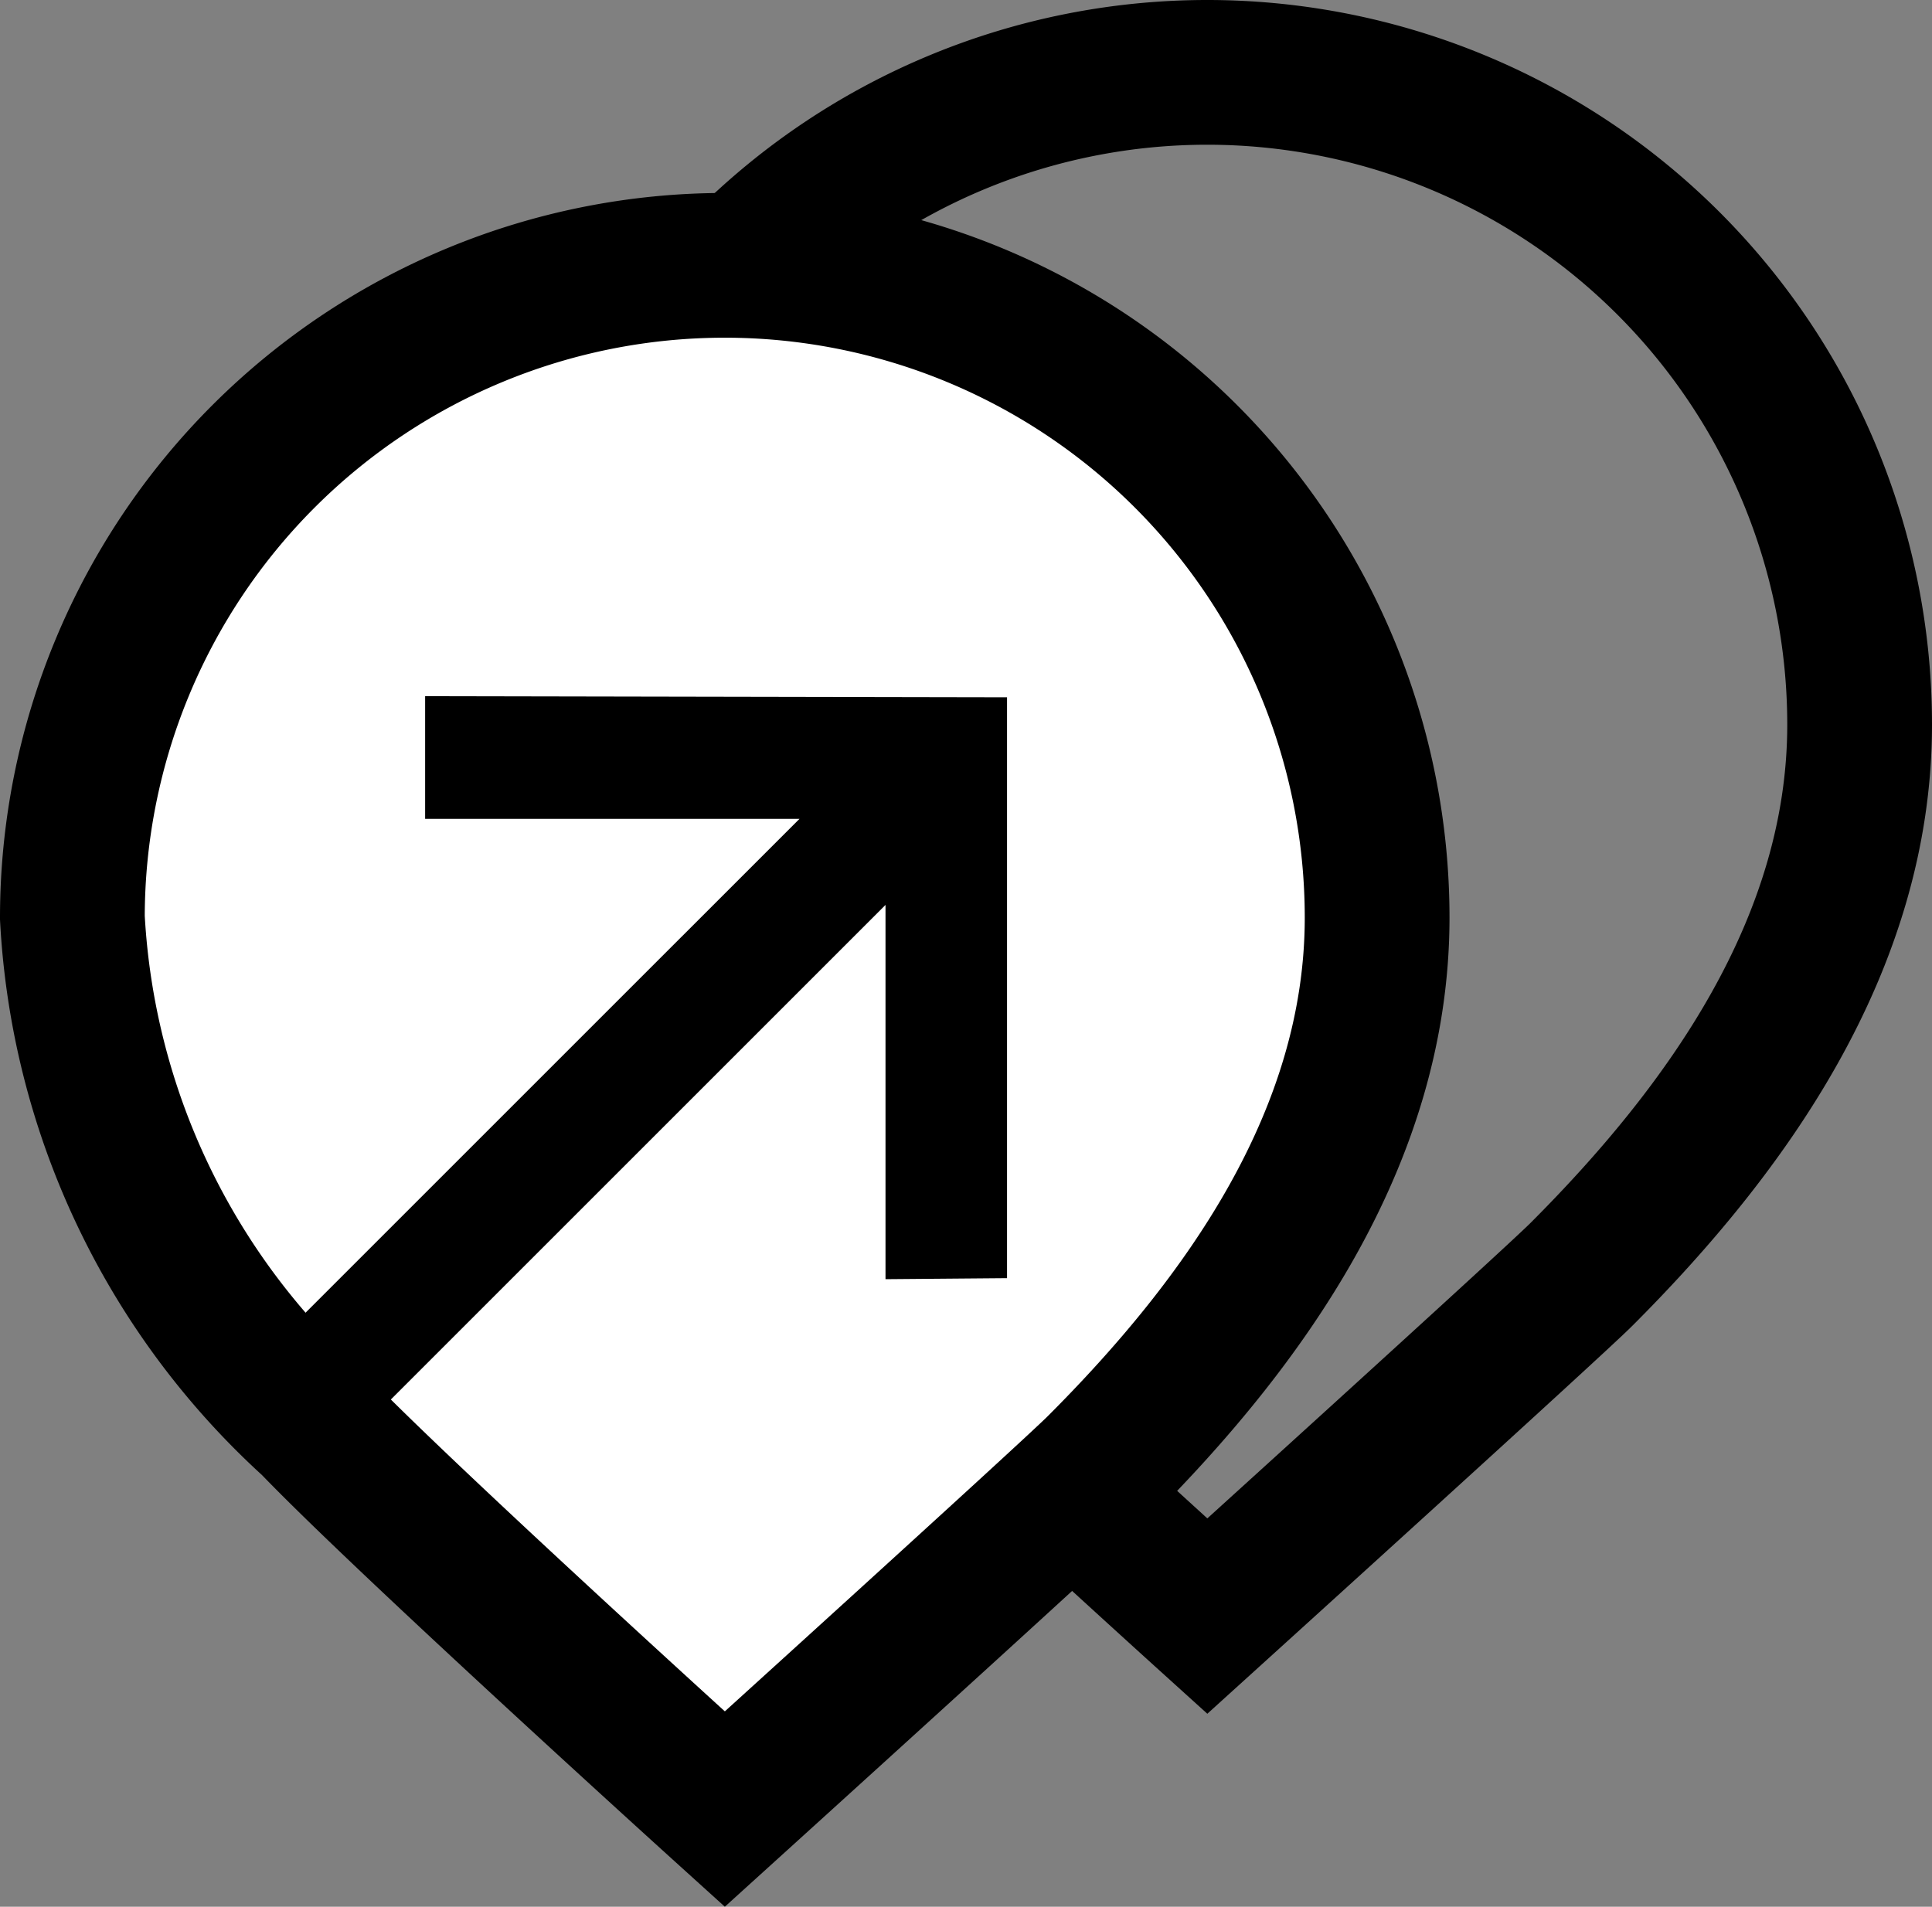 <svg xmlns="http://www.w3.org/2000/svg" width="20.021" height="19.762" viewBox="0 0 20.021 19.762"><rect x="0" y="0" width="20.021" height="19.762" fill="#808080" stroke="none"/><defs><style>.a{fill:none;}.a,.b{stroke:#000;stroke-width:1.5px;}.b{fill:#fff;}</style></defs><g transform="translate(8351.25 7947.25)"><path class="a" d="M150.421,60a6.761,6.761,0,0,0-6.761,6.761A7.626,7.626,0,0,0,146.148,72c.983,1.023,4.273,4,4.273,4s3.558-3.224,3.876-3.541c1.5-1.5,2.884-3.417,2.884-5.7A6.761,6.761,0,0,0,150.421,60Z" transform="translate(-8489.16 -8006.5)"/><path class="b" d="M150.421,60a6.761,6.761,0,0,0-6.761,6.761A7.626,7.626,0,0,0,146.148,72c.983,1.023,4.273,4,4.273,4s3.558-3.224,3.876-3.541c1.5-1.5,2.884-3.417,2.884-5.7A6.761,6.761,0,0,0,150.421,60Z" transform="translate(-8494.16 -8004.5)"/><path d="M7.63,4.651,4.887,7.394V0H3.626V7.394L.883,4.651,0,5.549,4.257,9.806,8.529,5.55Z" transform="translate(-8344.738 -7930.079) rotate(-135)"/></g></svg>